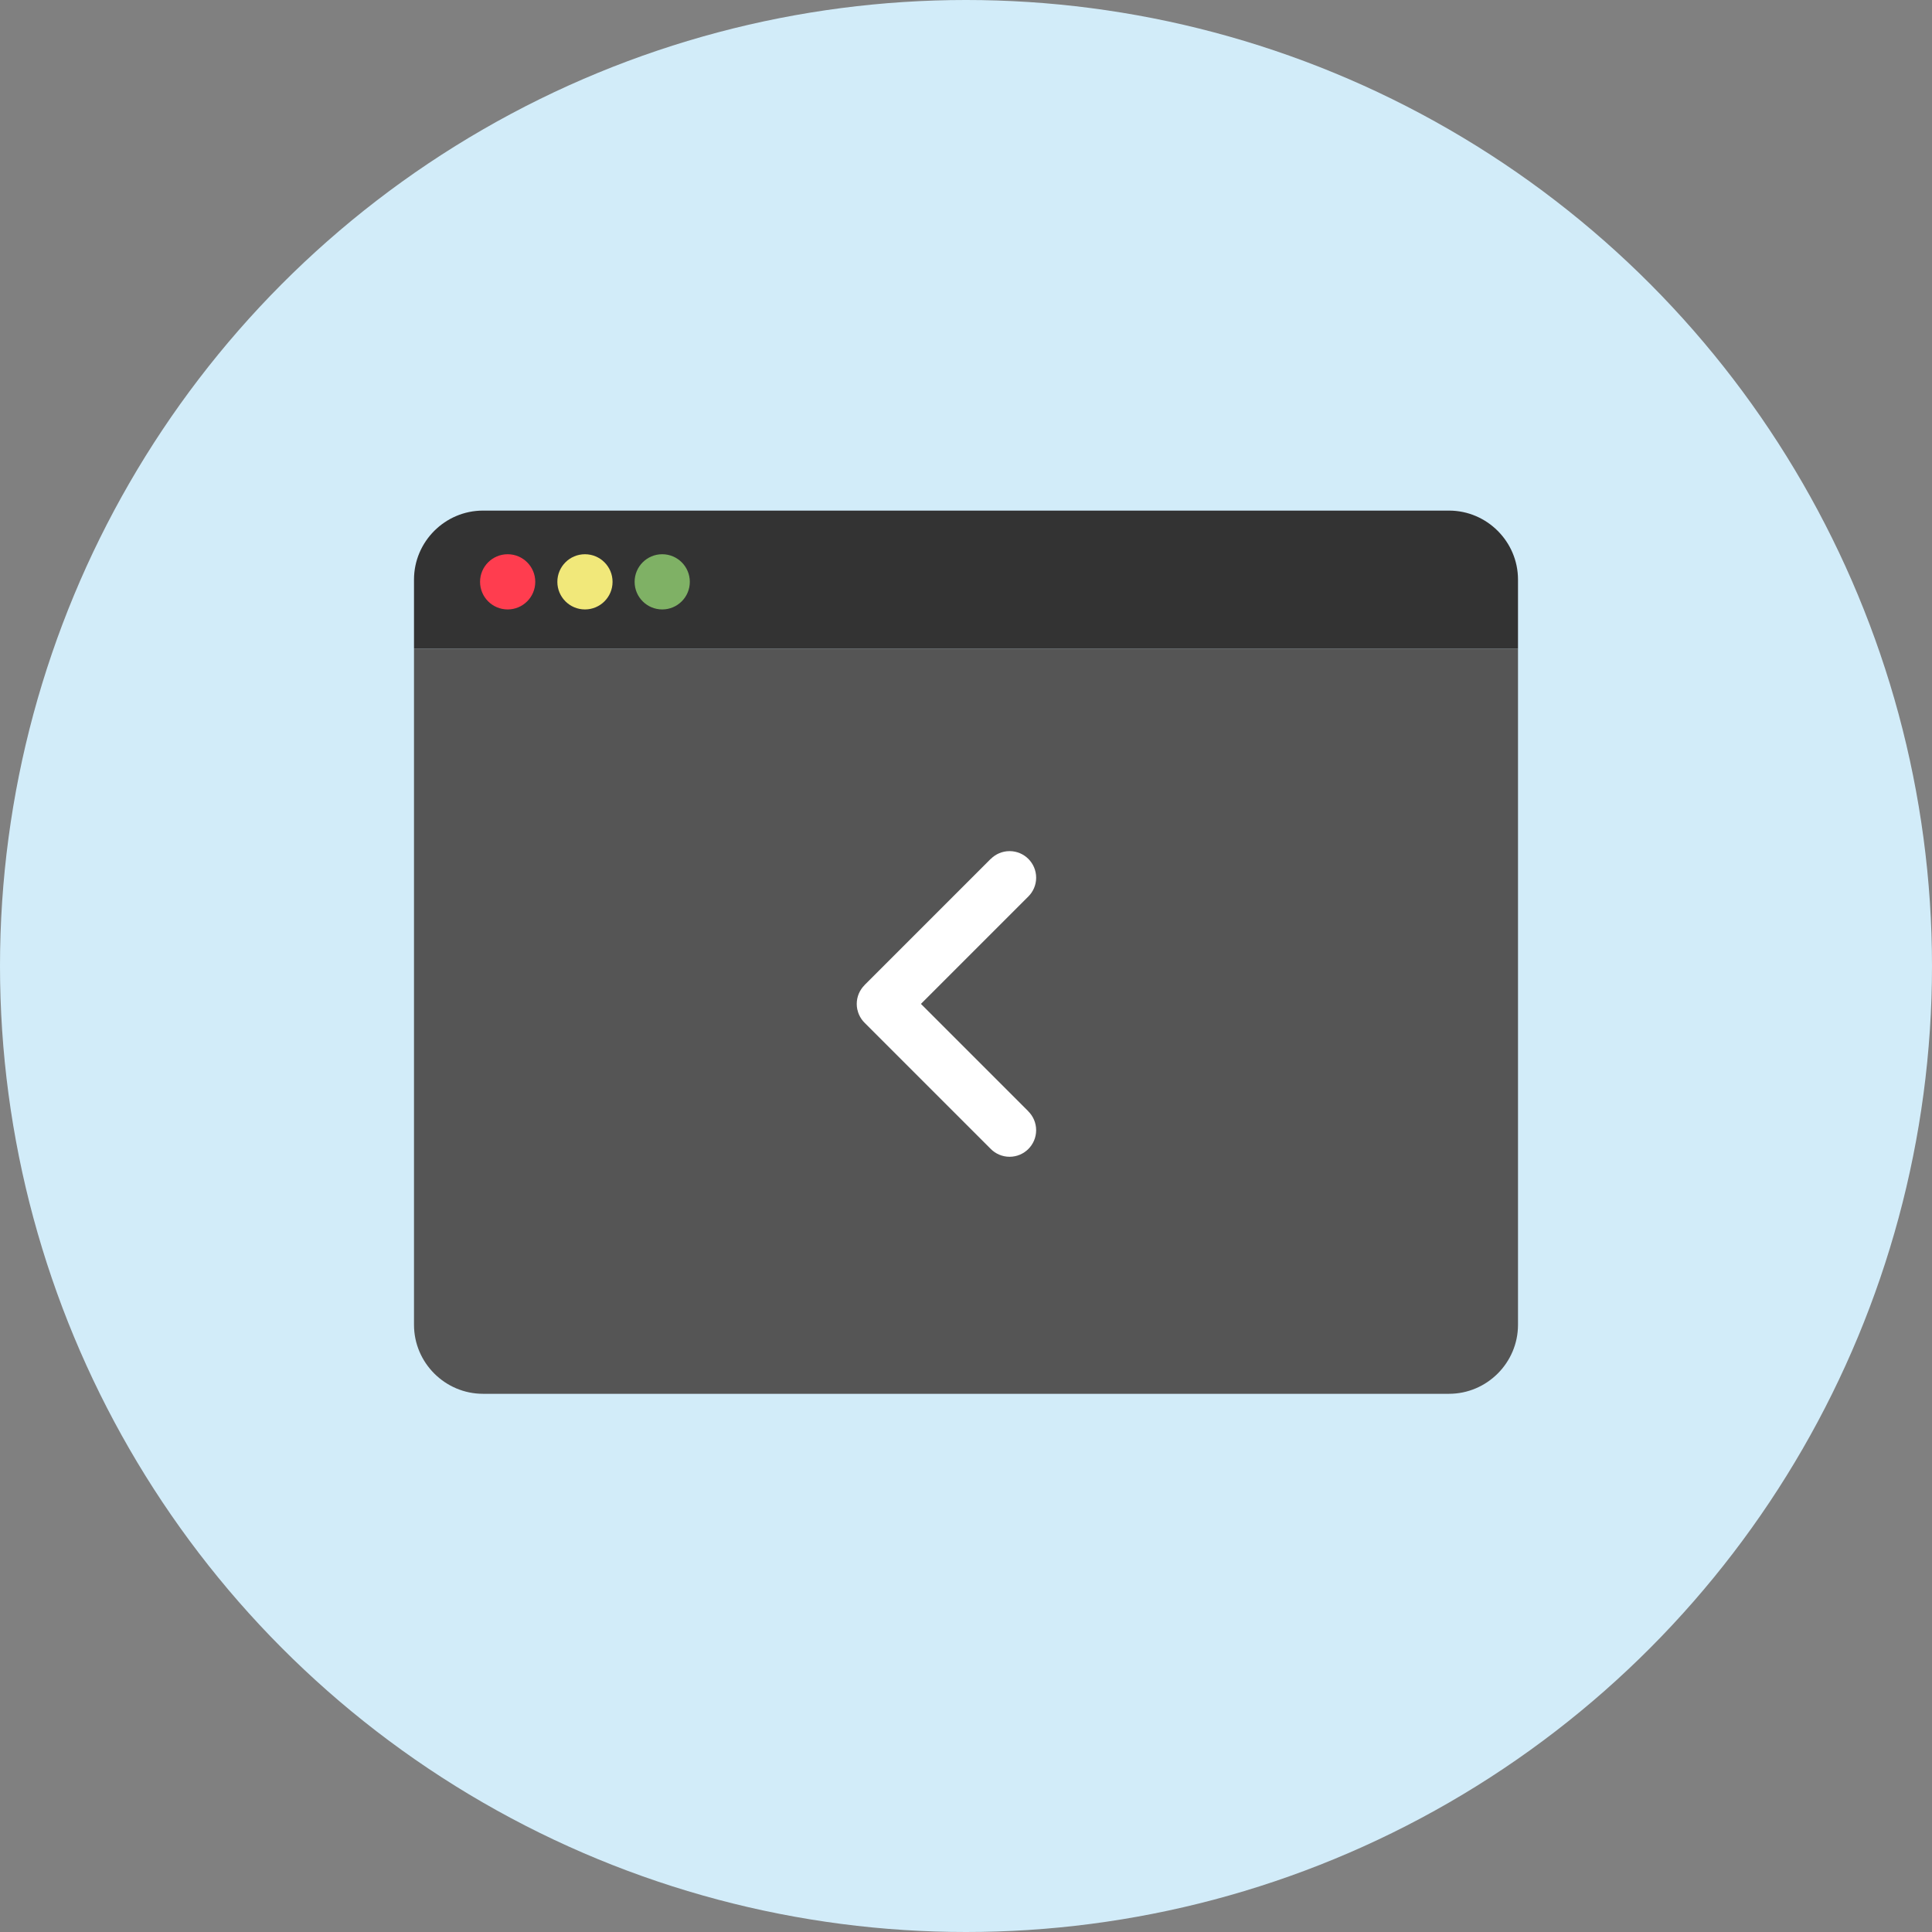 <?xml version="1.0" encoding="utf-8"?>
<!-- Generator: Adobe Illustrator 17.1.0, SVG Export Plug-In . SVG Version: 6.00 Build 0)  -->
<!DOCTYPE svg PUBLIC "-//W3C//DTD SVG 1.1//EN" "http://www.w3.org/Graphics/SVG/1.1/DTD/svg11.dtd">
<svg version="1.1" id="Livello_1" xmlns="http://www.w3.org/2000/svg" xmlns:xlink="http://www.w3.org/1999/xlink" x="0px" y="0px"
	 viewBox="0 0 140 140" enable-background="new 0 0 140 140" xml:space="preserve">
<rect x="0" y="0" width="140" height="140" fill="#808080" stroke="none"/>
<g>
	<circle fill="#D2ECF9" cx="70" cy="70" r="70"/>
	<path fill="#555555" d="M105,47H35h-5v5v2v42c0,2.75,2.25,5,5,5h70c2.75,0,5-2.25,5-5V54v-2v-5H105z"/>
	<path fill="#333333" d="M105,37H35c-2.75,0-5,2.25-5,5v5h5h70h5v-5C110,39.25,107.75,37,105,37z"/>
	<circle fill="#FF3D4F" cx="36.787" cy="42.162" r="2"/>
	<circle fill="#F1E87A" cx="42.388" cy="42.162" r="2"/>
	<circle fill="#7FB165" cx="47.987" cy="42.162" r="2"/>
	<path fill="#FFFFFF" d="M74.519,80.53l-7.784-7.784l7.769-7.769c0.357-0.35,0.58-0.836,0.58-1.375c0-1.064-0.862-1.926-1.926-1.926
		c-0.534,0-1.016,0.217-1.365,0.568l-0.004-0.004l-9.145,9.145l0.003,0.003c-0.174,0.174-0.315,0.382-0.413,0.612
		c-0.097,0.23-0.151,0.484-0.151,0.75c0,0.134,0.014,0.265,0.04,0.392c0.003,0.015,0.01,0.029,0.014,0.044
		c0.026,0.111,0.058,0.219,0.102,0.322c0.002,0.004,0.004,0.007,0.006,0.011c0.1,0.229,0.242,0.434,0.418,0.606l9.119,9.119
		c0.35,0.357,0.836,0.58,1.375,0.58c1.064,0,1.926-0.862,1.926-1.926c0-0.534-0.217-1.016-0.568-1.365L74.519,80.53z"/>
</g>
</svg>
